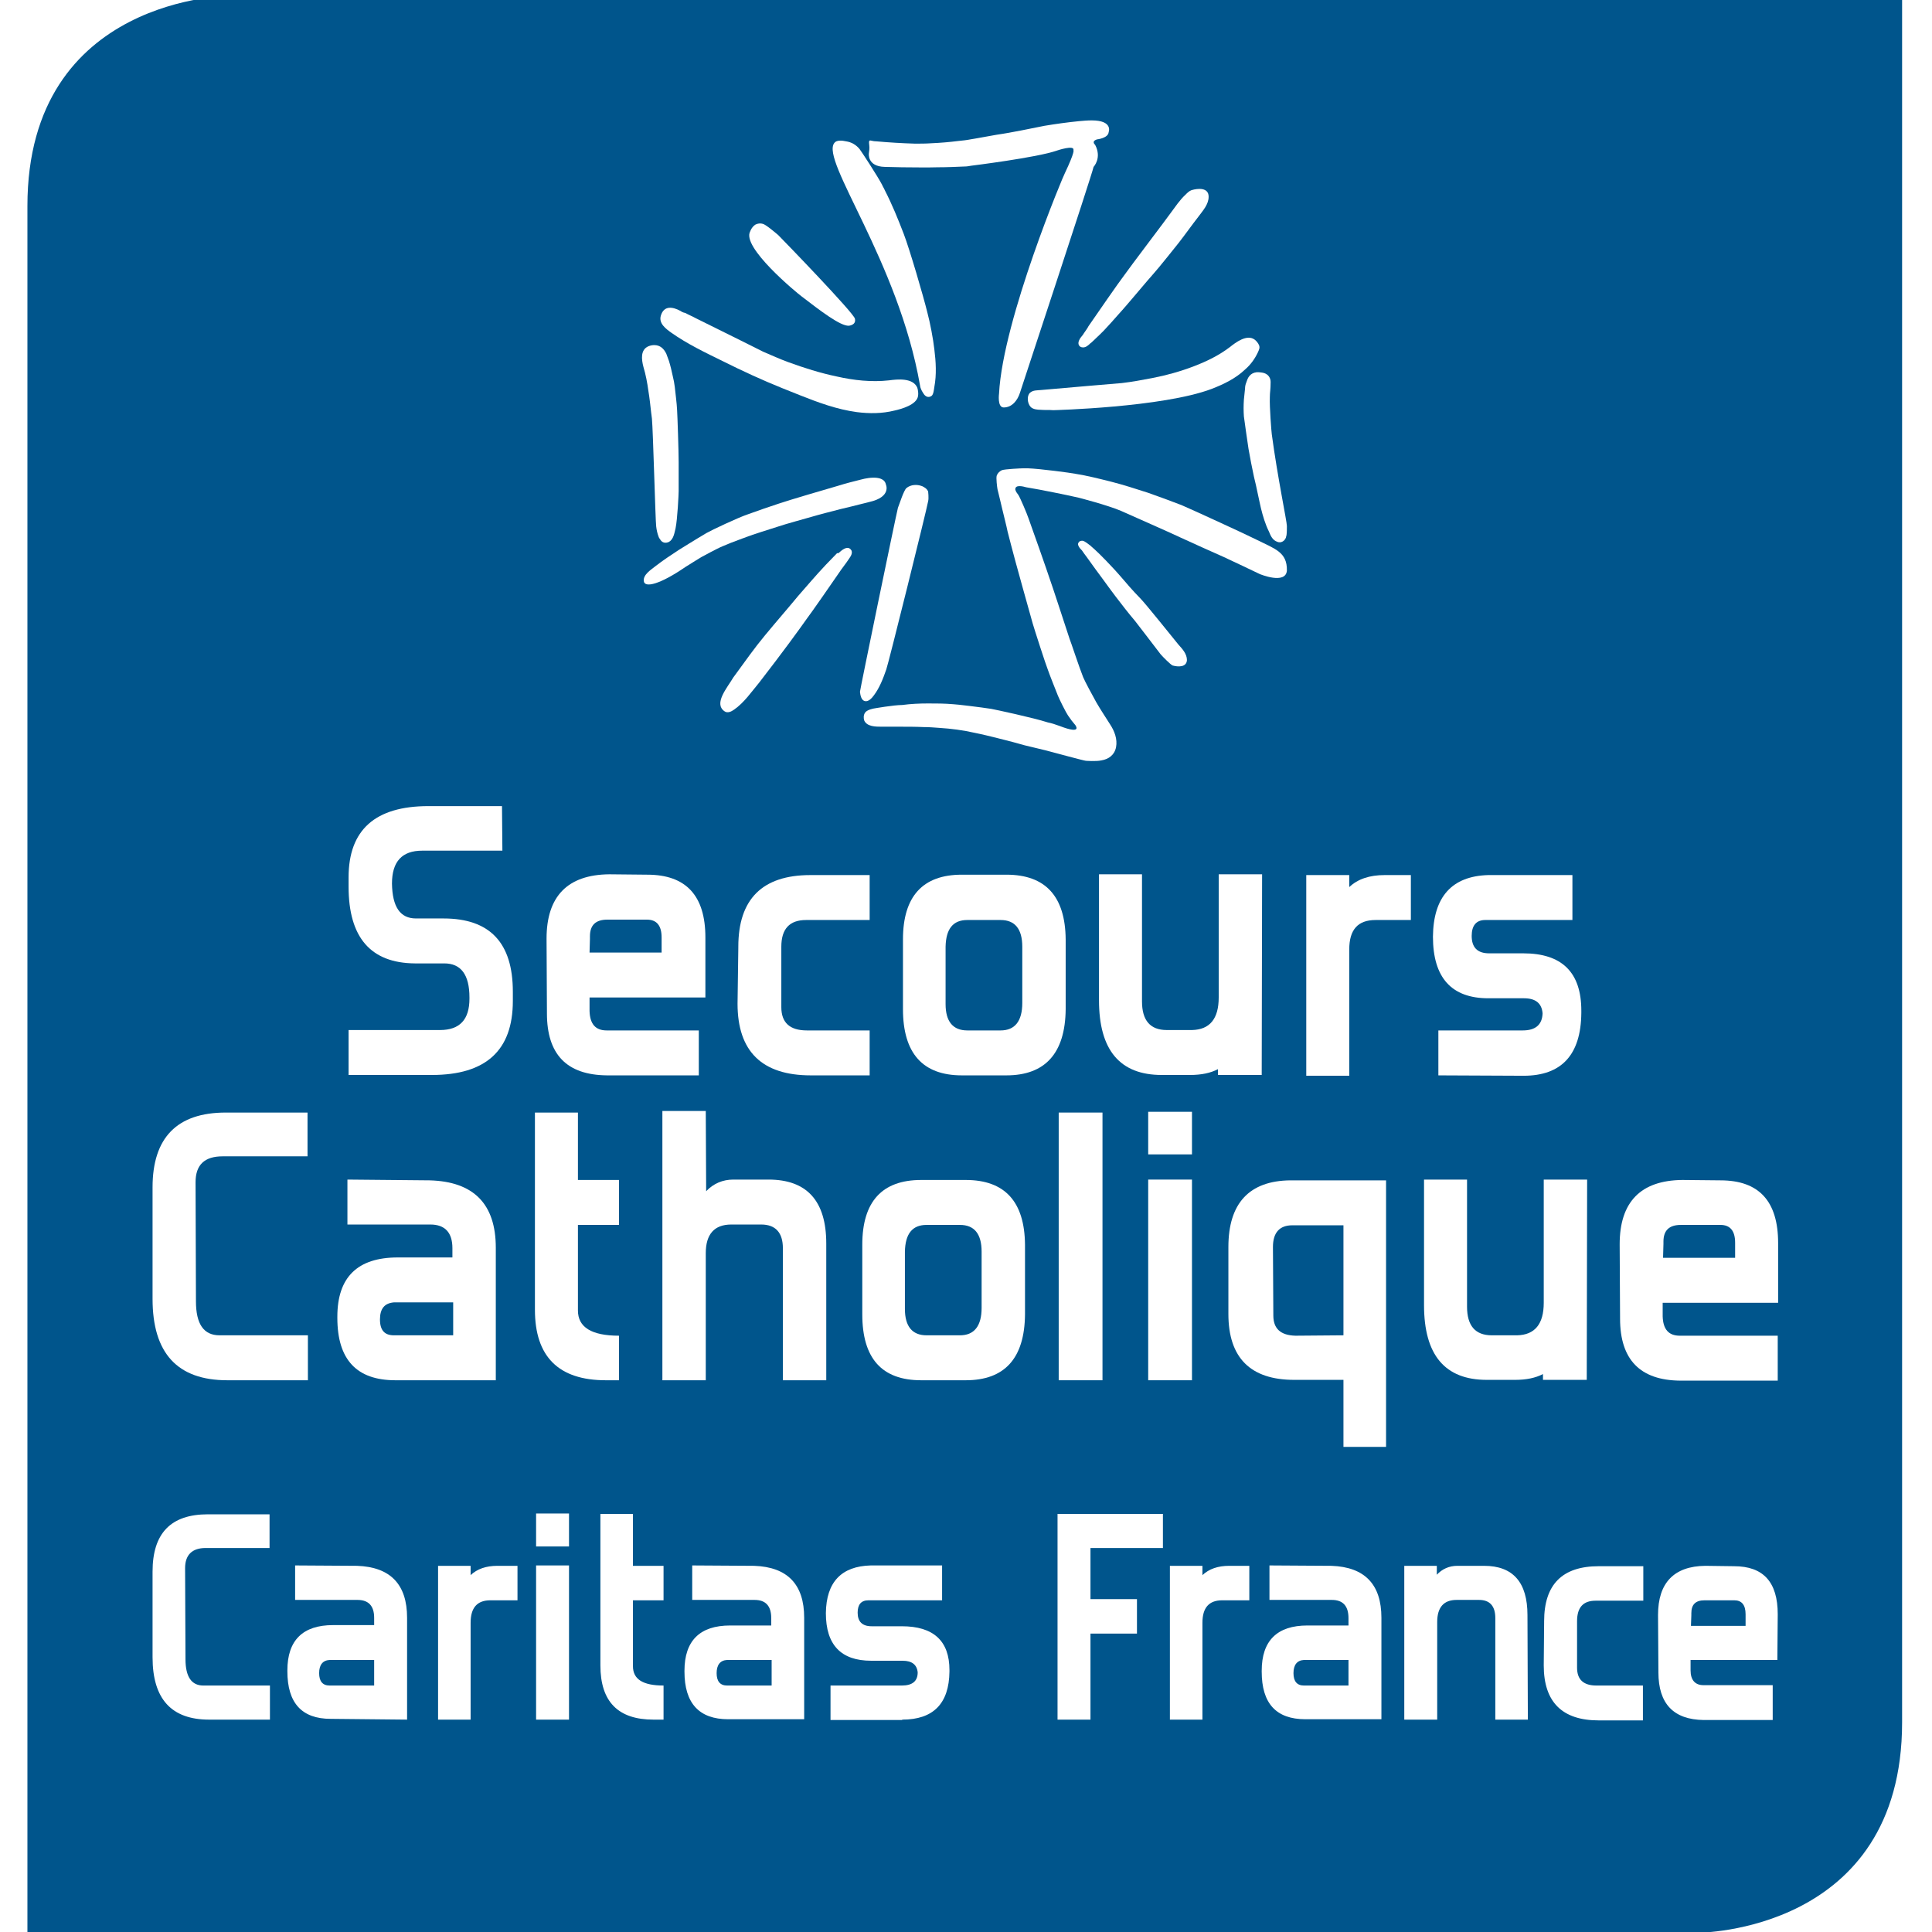 <svg xmlns="http://www.w3.org/2000/svg" xmlns:xlink="http://www.w3.org/1999/xlink" width="1080" zoomAndPan="magnify" viewBox="0 0 810 810" height="1080" preserveAspectRatio="xMidYMid meet" version="1.0"><rect x="-81" width="972" fill="#ffffff" y="-81" height="972" fill-opacity="1"/><rect x="-81" width="972" fill="#ffffff" y="-81" height="972" fill-opacity="1"/><path fill="#00558c" d="M 96.93 -1.82 C 96.93 -1.82 11.496 -1.82 11.496 86.375 L 11.496 810.293 L 712.027 810.293 C 712.027 810.293 797.465 810.293 797.465 722.098 L 797.465 -1.82 " fill-opacity="1" fill-rule="nonzero"/><path fill="#ffffff" d="M 745.324 676.781 C 745.324 663.301 739.316 656.641 726.973 656.641 L 714.953 656.48 C 701.797 656.641 695.137 663.625 695.137 677.105 L 695.297 700.66 L 695.297 701.145 C 695.297 714.301 701.633 720.961 714.301 721.125 L 743.215 721.125 L 743.215 706.508 L 714.141 706.508 C 710.73 706.508 708.781 704.395 708.781 700.332 L 708.781 695.949 L 745.164 695.949 M 709.105 677.105 L 709.105 676.297 C 709.105 672.723 710.891 670.934 714.629 670.934 L 727.133 670.934 C 730.219 670.934 731.844 672.883 731.844 676.781 L 731.844 681.656 L 708.941 681.656 Z M 689.125 706.668 L 669.312 706.668 C 663.949 706.668 661.191 704.23 661.191 699.195 L 661.191 679.707 C 661.191 673.859 663.789 671.098 668.984 671.098 L 688.965 671.098 L 688.965 656.641 L 670.285 656.641 C 655.02 656.641 647.383 664.277 647.383 679.707 L 647.383 680.191 L 647.223 698.223 C 647.223 713.652 655.016 721.285 670.285 721.285 L 688.801 721.285 L 688.801 706.668 Z M 689.125 706.668 " fill-opacity="1" fill-rule="nonzero"/><path fill="#ffffff" d="M 640.398 677.105 C 640.398 663.465 634.391 656.48 622.207 656.48 L 611 656.48 C 607.59 656.48 604.668 657.777 602.391 660.215 L 602.391 656.48 L 588.75 656.48 L 588.75 720.961 L 602.555 720.961 L 602.555 680.031 C 602.555 673.859 605.316 670.773 610.676 670.773 L 620.098 670.773 C 624.645 670.773 626.918 673.371 626.918 678.406 L 626.918 720.961 L 640.562 720.961 M 579.164 720.961 L 579.164 678.246 C 579.164 664.277 572.184 656.969 558.215 656.48 L 532.227 656.316 L 532.227 670.773 L 558.375 670.773 C 563.086 670.773 565.359 673.371 565.359 678.406 L 565.359 681.492 L 548.145 681.492 C 535.473 681.492 528.977 687.828 528.977 700.496 L 528.977 700.82 C 528.977 714.141 534.988 720.801 547.332 720.801 L 579.164 720.801 Z M 546.68 706.668 C 543.758 706.668 542.297 704.883 542.297 701.473 C 542.297 698.059 543.758 696.109 546.68 695.949 L 565.359 695.949 L 565.359 706.668 Z M 523.781 656.48 L 515.332 656.48 C 510.625 656.48 506.887 657.777 504.125 660.379 L 504.125 656.48 L 490.484 656.48 L 490.484 720.961 L 504.125 720.961 L 504.125 680.355 C 504.125 674.02 506.887 670.934 512.41 670.934 L 523.781 670.934 Z M 487.559 634.715 L 443.379 634.715 L 443.379 720.961 L 457.188 720.961 L 457.188 684.902 L 476.676 684.902 L 476.676 670.449 L 457.188 670.449 L 457.188 649.008 L 487.559 649.008 Z M 378.25 720.961 C 391.242 720.961 397.902 714.301 398.062 700.82 L 398.062 700.172 C 398.062 687.988 391.406 681.816 378.086 681.816 L 365.418 681.816 C 361.52 681.816 359.57 679.867 359.57 676.133 C 359.57 672.723 361.031 670.934 364.117 670.934 L 394.977 670.934 L 394.977 656.316 L 365.094 656.316 C 352.746 656.641 346.414 663.301 346.25 676.297 C 346.25 689.613 352.586 696.273 365.254 696.273 L 378.41 696.273 C 382.309 696.273 384.422 697.898 384.746 701.145 C 384.746 704.883 382.473 706.668 378.086 706.668 L 348.199 706.668 L 348.199 721.125 L 378.25 721.125 Z M 337.156 720.961 L 337.156 678.246 C 337.156 664.277 330.172 656.969 316.203 656.48 L 290.215 656.316 L 290.215 670.773 L 316.363 670.773 C 321.074 670.773 323.348 673.371 323.348 678.406 L 323.348 681.492 L 306.133 681.492 C 293.465 681.492 286.965 687.828 286.965 700.496 L 286.965 700.82 C 286.965 714.141 293.137 720.801 305.32 720.801 L 337.156 720.801 Z M 304.832 706.668 C 301.91 706.668 300.449 704.883 300.449 701.473 C 300.449 698.059 301.91 696.109 304.832 695.949 L 323.512 695.949 L 323.512 706.668 Z M 278.195 706.668 C 269.586 706.668 265.363 704.07 265.363 698.547 L 265.363 670.934 L 278.195 670.934 L 278.195 656.48 L 265.363 656.48 L 265.363 634.715 L 251.719 634.715 L 251.719 698.223 C 251.719 713.488 259.191 720.961 273.973 720.961 L 278.195 720.961 Z M 238.562 656.316 L 224.758 656.316 L 224.758 720.961 L 238.562 720.961 Z M 238.562 634.551 L 224.758 634.551 L 224.758 648.359 L 238.562 648.359 Z M 216.961 656.48 L 208.516 656.48 C 203.805 656.48 200.07 657.777 197.309 660.379 L 197.309 656.48 L 183.664 656.48 L 183.664 720.961 L 197.309 720.961 L 197.309 680.355 C 197.309 674.02 200.07 670.934 205.594 670.934 L 216.961 670.934 Z M 216.961 656.48 " fill-opacity="1" fill-rule="nonzero"/><path fill="#ffffff" d="M 170.672 720.961 L 170.672 678.246 C 170.672 664.277 163.688 656.969 149.719 656.48 L 123.73 656.316 L 123.73 670.773 L 149.883 670.773 C 154.59 670.773 156.867 673.371 156.867 678.246 L 156.867 681.332 L 139.648 681.332 C 126.98 681.332 120.484 687.664 120.484 700.332 L 120.484 700.66 C 120.484 713.977 126.492 720.637 138.676 720.637 M 138.188 706.668 C 135.262 706.668 133.801 704.883 133.801 701.473 C 133.801 698.059 135.262 696.109 138.188 695.949 L 156.867 695.949 L 156.867 706.668 Z M 113.012 706.668 L 85.238 706.668 C 80.363 706.668 77.766 703.094 77.766 695.625 L 77.766 695.137 L 77.602 657.453 C 77.602 651.934 80.527 649.008 86.211 649.008 L 113.012 649.008 L 113.012 634.879 L 87.188 634.879 C 71.594 634.879 63.961 642.836 63.961 658.914 L 63.961 694.812 C 63.961 712.352 71.918 720.961 87.672 720.961 L 113.172 720.961 L 113.172 706.668 Z M 113.012 706.668 " fill-opacity="1" fill-rule="nonzero"/><path fill="#ffffff" d="M 210.629 356.645 L 177.008 356.645 C 168.559 356.645 164.336 361.195 164.336 370.453 C 164.5 380.199 167.746 385.07 174.406 385.07 L 185.938 385.07 C 205.43 385.07 215.012 395.305 215.012 415.77 L 215.012 419.668 C 215.012 440.457 203.645 450.688 181.066 450.688 L 146.145 450.688 L 146.145 431.848 L 184.477 431.848 C 192.762 431.848 196.82 427.461 196.82 418.691 L 196.82 418.203 C 196.82 408.621 193.25 403.91 186.266 403.91 L 173.918 403.91 C 155.402 403.75 146.145 393.027 146.145 371.75 L 146.145 367.852 C 146.145 347.875 157.352 337.969 179.605 337.969 L 210.465 337.969 " fill-opacity="1" fill-rule="nonzero"/><path fill="#ffffff" d="M 247.172 399.363 L 277.383 399.363 L 277.383 393.027 C 277.383 387.992 275.273 385.559 271.211 385.559 L 254.645 385.559 C 249.773 385.559 247.336 387.832 247.336 392.543 L 247.336 393.68 M 295.414 418.203 L 247.172 418.203 L 247.172 423.891 C 247.336 429.25 249.609 432.012 254.32 432.012 L 292.977 432.012 L 292.977 450.852 L 254.48 450.852 C 237.59 450.688 229.305 442.082 229.305 424.863 L 229.305 424.375 L 229.145 393.516 C 229.145 375.812 237.914 366.715 255.457 366.555 L 271.375 366.715 C 287.617 366.715 295.738 375.488 295.738 393.027 L 295.738 418.203 Z M 295.414 418.203 " fill-opacity="1" fill-rule="nonzero"/><path fill="#ffffff" d="M 364.605 450.852 L 339.918 450.852 C 319.449 450.852 309.219 440.781 309.219 420.805 L 309.543 397.414 L 309.543 396.926 C 309.543 376.949 319.613 366.879 339.754 366.879 L 364.605 366.879 L 364.605 385.719 L 337.969 385.719 C 330.984 385.719 327.574 389.457 327.574 396.926 L 327.574 422.266 C 327.574 428.762 331.145 432.012 338.293 432.012 L 364.605 432.012 " fill-opacity="1" fill-rule="nonzero"/><path fill="#ffffff" d="M 428.598 396.926 C 428.598 389.457 425.512 385.719 419.504 385.719 L 405.535 385.719 C 399.527 385.719 396.602 389.457 396.441 396.926 L 396.441 420.965 C 396.441 428.273 399.527 432.012 405.535 432.012 L 419.504 432.012 C 425.512 432.012 428.598 428.113 428.598 420.477 M 446.789 423.078 C 446.629 441.594 438.184 450.852 421.941 450.852 L 403.262 450.852 C 386.855 450.852 378.574 441.594 378.574 423.078 L 378.574 393.84 C 378.574 375.812 386.855 366.715 403.262 366.715 L 421.941 366.715 C 438.344 366.715 446.629 375.812 446.789 393.84 Z M 446.789 423.078 " fill-opacity="1" fill-rule="nonzero"/><path fill="#ffffff" d="M 528.977 450.688 L 510.625 450.688 L 510.625 448.254 C 507.539 449.879 503.641 450.688 498.93 450.688 L 487.07 450.688 C 469.531 450.688 460.758 440.293 460.758 419.34 L 460.758 366.555 L 478.789 366.555 L 478.789 419.828 C 478.789 427.789 482.199 431.848 489.184 431.848 L 499.742 431.848 C 507.211 431.688 510.949 427.137 510.949 418.203 L 510.949 366.555 L 529.141 366.555 " fill-opacity="1" fill-rule="nonzero"/><path fill="#ffffff" d="M 591.512 385.719 L 576.73 385.719 C 569.258 385.719 565.684 389.781 565.684 398.062 L 565.684 451.016 L 547.656 451.016 L 547.656 366.879 L 565.684 366.879 L 565.684 371.914 C 569.258 368.504 574.293 366.879 580.465 366.879 L 591.512 366.879 " fill-opacity="1" fill-rule="nonzero"/><path fill="#ffffff" d="M 603.043 450.852 L 603.043 432.012 L 638.449 432.012 C 643.809 432.012 646.57 429.574 646.734 424.863 C 646.41 420.641 643.809 418.531 638.938 418.531 L 623.996 418.531 C 608.566 418.531 600.77 409.922 600.77 392.703 C 600.93 375.973 608.727 367.367 623.832 366.879 L 659.242 366.879 L 659.242 385.719 L 622.695 385.719 C 618.961 385.719 617.012 387.992 617.012 392.379 C 617.012 397.25 619.445 399.688 624.32 399.688 L 638.613 399.688 C 654.855 399.688 662.977 407.648 662.977 423.727 L 662.977 424.703 C 662.812 442.242 654.691 451.016 638.773 451.016 " fill-opacity="1" fill-rule="nonzero"/><path fill="#ffffff" d="M 129.09 578.68 L 95.309 578.68 C 74.355 578.68 63.961 567.309 63.961 544.57 L 63.961 497.793 C 63.961 477 74.191 466.445 94.656 466.445 L 128.93 466.445 L 128.93 484.797 L 93.359 484.797 C 85.723 484.797 81.988 488.371 81.988 495.68 L 82.152 544.895 L 82.152 545.543 C 82.152 555.129 85.398 559.836 92.059 559.836 L 129.09 559.836 " fill-opacity="1" fill-rule="nonzero"/><path fill="#ffffff" d="M 190 559.836 L 190 546.031 L 165.148 546.031 C 161.25 546.355 159.301 548.629 159.301 553.18 C 159.301 557.727 161.25 559.836 165.148 559.836 M 165.797 578.68 C 149.555 578.68 141.434 570.07 141.434 552.527 L 141.434 552.043 C 141.434 535.473 149.883 527.191 166.773 527.191 L 189.676 527.191 L 189.676 523.293 C 189.676 516.797 186.59 513.383 180.418 513.383 L 145.66 513.383 L 145.66 494.543 L 180.094 494.867 C 198.609 495.355 207.867 504.777 207.867 523.129 L 207.867 578.68 Z M 165.797 578.68 " fill-opacity="1" fill-rule="nonzero"/><path fill="#ffffff" d="M 259.516 578.68 L 253.996 578.68 C 234.18 578.68 224.27 568.77 224.27 549.117 L 224.27 466.445 L 242.301 466.445 L 242.301 494.707 L 259.516 494.707 L 259.516 513.547 L 242.301 513.547 L 242.301 549.441 C 242.301 556.426 247.984 560 259.516 560 " fill-opacity="1" fill-rule="nonzero"/><path fill="#ffffff" d="M 346.414 578.68 L 328.223 578.68 L 328.223 523.293 C 328.223 516.797 325.137 513.383 319.125 513.383 L 306.621 513.383 C 299.473 513.383 295.898 517.445 295.898 525.402 L 295.898 578.68 L 277.707 578.68 L 277.707 465.793 L 295.898 465.793 L 296.062 499.418 C 299.148 496.168 303.047 494.543 307.434 494.543 L 322.211 494.543 C 338.293 494.543 346.414 503.477 346.414 521.344 " fill-opacity="1" fill-rule="nonzero"/><path fill="#ffffff" d="M 411.547 524.754 C 411.547 517.281 408.461 513.547 402.449 513.547 L 388.48 513.547 C 382.473 513.547 379.547 517.281 379.387 524.754 L 379.387 548.793 C 379.387 556.102 382.473 559.836 388.48 559.836 L 402.449 559.836 C 408.461 559.836 411.547 555.941 411.547 548.305 M 429.738 551.066 C 429.574 569.582 421.129 578.68 404.887 578.68 L 386.207 578.68 C 369.641 578.68 361.52 569.422 361.52 551.066 L 361.52 521.832 C 361.52 503.801 369.801 494.707 386.207 494.707 L 404.887 494.707 C 421.289 494.707 429.574 503.801 429.738 521.832 Z M 429.738 551.066 " fill-opacity="1" fill-rule="nonzero"/><path fill="#ffffff" d="M 443.867 466.445 L 462.223 466.445 L 462.223 578.68 L 443.867 578.68 Z M 443.867 466.445 " fill-opacity="1" fill-rule="nonzero"/><path fill="#ffffff" d="M 499.742 578.68 L 481.387 578.68 L 481.387 494.543 L 499.742 494.543 M 499.742 483.984 L 481.387 483.984 L 481.387 466.121 L 499.742 466.121 Z M 499.742 483.984 " fill-opacity="1" fill-rule="nonzero"/><path fill="#ffffff" d="M 533.852 551.555 C 533.852 557.078 536.938 559.836 543.109 560 L 563.25 559.836 L 563.25 513.711 L 541.809 513.711 C 536.449 513.711 533.688 516.797 533.688 522.805 M 563.25 606.453 L 563.25 578.516 L 542.621 578.516 C 524.266 578.516 515.008 569.258 515.008 550.906 L 515.008 522.805 C 515.008 504.453 523.781 495.031 540.996 494.867 L 581.113 494.867 L 581.113 606.617 L 563.25 606.617 Z M 563.25 606.453 " fill-opacity="1" fill-rule="nonzero"/><path fill="#ffffff" d="M 665.25 578.516 L 646.898 578.516 L 646.898 576.078 C 643.809 577.703 639.914 578.516 635.203 578.516 L 623.344 578.516 C 605.805 578.516 597.031 568.121 597.031 547.168 L 597.031 494.543 L 615.062 494.543 L 615.062 547.816 C 615.062 555.777 618.473 559.836 625.457 559.836 L 636.016 559.836 C 643.484 559.676 647.223 555.129 647.223 546.195 L 647.223 494.543 L 665.414 494.543 " fill-opacity="1" fill-rule="nonzero"/><path fill="#ffffff" d="M 697.246 527.352 L 727.457 527.352 L 727.457 521.02 C 727.457 515.984 725.348 513.547 721.285 513.547 L 704.719 513.547 C 699.848 513.547 697.41 515.82 697.41 520.531 L 697.41 521.504 M 745.324 546.195 L 697.086 546.195 L 697.086 551.879 C 697.246 557.238 699.523 560 704.23 560 L 745.324 560 L 745.324 578.84 L 704.395 578.84 C 687.664 578.68 679.219 570.07 679.219 552.852 L 679.219 552.367 L 679.055 521.668 C 679.055 503.965 687.828 494.867 705.367 494.707 L 721.285 494.867 C 737.527 494.867 745.488 503.641 745.488 521.18 L 745.488 546.195 Z M 745.324 546.195 " fill-opacity="1" fill-rule="nonzero"/><path fill="#ffffff" d="M 279.332 148.258 C 278.359 146.309 276.895 144.684 274.297 144.684 C 273.484 144.684 272.672 144.848 271.859 145.172 C 268.449 146.633 268.938 150.691 269.75 153.781 C 270.723 157.027 271.375 160.438 271.859 164.012 C 272.348 166.938 272.672 170.023 272.996 172.945 C 273.16 173.758 273.16 174.57 273.324 175.543 C 273.809 180.418 274.785 218.426 275.109 220.699 C 275.273 222.16 275.598 223.621 276.086 224.922 C 276.246 225.406 276.41 225.734 276.734 226.059 C 277.223 227.031 278.195 227.684 279.332 227.52 C 279.656 227.52 279.98 227.355 280.469 227.195 C 282.418 226.059 282.742 223.461 283.23 221.512 C 284.043 217.613 284.531 207.055 284.531 205.918 C 284.531 203.156 284.531 195.035 284.531 193.734 C 284.531 189.188 284.043 174.57 283.879 171.973 C 283.719 168.723 283.23 165.473 282.906 162.227 C 282.742 160.762 282.418 159.141 282.094 157.84 C 281.605 155.566 281.121 153.453 280.469 151.344 C 279.98 150.043 279.656 149.07 279.332 148.258 " fill-opacity="1" fill-rule="nonzero"/><path fill="#ffffff" d="M 361.031 201.043 C 361.031 201.043 370.453 198.285 371.426 203.156 C 371.426 203.156 373.863 208.355 364.441 210.465 C 364.441 210.465 362.008 211.113 361.195 211.277 C 359.895 211.602 354.211 213.062 352.586 213.391 C 350.637 213.875 342.516 215.988 340.402 216.637 C 338.129 217.285 328.711 219.887 326.434 220.699 C 324 221.512 321.727 222.16 319.289 222.973 C 316.852 223.785 314.254 224.598 311.816 225.57 C 311.168 225.734 310.68 226.059 310.031 226.219 C 307.758 227.031 305.32 228.008 303.047 228.98 C 300.609 229.957 294.762 233.203 294.113 233.527 C 294.113 233.527 289.566 236.289 287.293 237.754 C 276.895 244.898 270.238 246.684 269.91 243.598 C 269.586 240.84 273.16 238.727 274.945 237.266 C 277.871 234.992 281.281 232.719 284.531 230.605 C 284.531 230.605 292.328 225.734 296.223 223.461 C 298.172 222.32 309.543 216.961 313.441 215.664 C 317.828 214.039 322.211 212.578 326.598 211.113 C 330.332 209.816 346.902 204.941 351.449 203.645 C 354.535 202.668 357.781 201.855 361.031 201.043 " fill-opacity="1" fill-rule="nonzero"/><path fill="#ffffff" d="M 352.098 231.418 C 353.559 230.117 355.672 228.656 356.973 230.77 C 357.297 231.418 357.133 232.23 356.809 232.879 C 356.484 233.691 353.398 237.914 352.746 238.727 C 349.988 242.789 339.59 257.73 338.293 259.355 C 335.207 263.738 328.383 273.16 318.312 286.156 C 315.066 290.051 311.98 294.602 307.758 297.523 C 306.621 298.336 304.996 299.148 303.695 298.172 C 299.148 294.926 304.832 288.43 307.434 284.043 C 312.793 276.734 316.039 272.023 320.75 266.34 C 325.297 260.816 330.008 255.457 334.555 249.934 C 336.344 247.824 338.293 245.711 340.078 243.598 C 342.027 241.324 344.141 239.051 346.25 236.777 C 347.875 235.152 349.336 233.527 350.961 231.906 C 351.449 232.066 351.773 231.742 352.098 231.418 " fill-opacity="1" fill-rule="nonzero"/><path fill="#ffffff" d="M 380.035 204.617 C 381.82 203.156 384.422 202.992 386.531 203.805 C 387.668 204.293 388.645 204.941 389.129 206.078 C 389.129 206.078 389.457 208.84 389.129 210.141 C 388.48 213.875 372.402 278.52 371.59 280.633 C 370.289 284.367 368.828 288.266 366.391 291.516 C 365.578 292.652 364.117 294.277 362.656 293.949 C 361.031 293.625 360.707 291.352 360.543 290.051 C 360.543 289.242 375.488 216.801 376.461 212.902 C 377.113 211.277 378.898 205.594 380.035 204.617 " fill-opacity="1" fill-rule="nonzero"/><path fill="#ffffff" d="M 366.391 297.035 C 366.391 297.035 363.469 297.523 362.656 298.824 C 362.008 299.797 362.008 301.098 362.332 302.07 C 363.469 304.672 367.203 304.672 369.477 304.672 C 370.129 304.672 374.836 304.672 376.625 304.672 C 380.199 304.672 383.77 304.672 387.344 304.832 C 389.457 304.832 391.566 304.996 393.68 305.156 C 398.875 305.484 403.75 306.133 408.785 307.27 C 412.031 307.918 415.281 308.73 418.531 309.543 C 421.289 310.191 428.598 312.141 429.574 312.469 C 432.496 313.117 435.422 313.93 438.344 314.578 C 442.73 315.715 453.938 318.801 455.238 318.965 C 455.238 318.965 459.621 319.289 461.734 318.801 C 464.82 318.312 467.258 316.527 467.906 313.277 C 468.555 309.867 467.258 306.457 465.309 303.535 C 463.359 300.449 461.41 297.523 459.621 294.438 C 458.324 292.164 454.586 285.18 454.102 283.879 C 452.477 279.82 448.902 268.938 448.414 267.801 C 446.789 262.93 441.27 245.875 439.969 242.301 C 439.645 241.164 432.012 219.398 431.199 217.285 C 430.547 215.336 427.789 208.84 426.977 207.543 C 426.488 206.891 425.84 206.078 425.676 205.27 C 425.512 202.992 429.086 203.969 430.223 204.293 C 430.223 204.293 433.961 204.941 435.746 205.27 C 435.746 205.27 446.789 207.379 452.312 208.68 C 452.312 208.68 464.332 211.766 470.016 214.199 C 473.266 215.664 492.434 224.109 495.031 225.406 C 498.117 226.871 510.137 232.23 513.059 233.527 C 515.82 234.828 525.891 239.539 528.164 240.676 C 528.164 240.676 539.047 245.223 539.535 239.215 C 539.695 231.418 534.5 230.117 526.703 226.219 C 523.941 224.758 499.578 213.551 495.355 211.766 C 490.645 209.977 485.934 208.191 481.227 206.566 C 476.191 204.941 471.156 203.32 466.121 202.02 C 460.922 200.719 455.887 199.422 450.688 198.609 C 449.227 198.285 435.91 196.496 430.875 196.336 C 430.223 196.336 429.738 196.336 429.086 196.336 C 428.273 196.336 421.129 196.66 419.992 197.145 C 419.016 197.633 418.203 198.445 417.879 199.422 C 417.555 200.395 418.043 204.293 418.203 205.105 C 418.367 205.594 419.828 211.926 420.152 213.227 C 420.477 214.688 422.102 221.023 422.426 222.809 C 422.914 224.758 423.402 226.547 423.891 228.492 C 425.188 233.691 432.336 259.191 432.984 261.465 C 433.633 263.738 438.508 278.844 439.32 280.793 C 439.969 282.742 442.895 290.051 443.543 291.676 C 444.191 293.301 446.953 298.824 447.766 299.961 C 448.738 301.422 449.715 302.723 450.852 304.02 C 450.688 303.859 454.262 308.242 444.191 304.348 C 442.406 303.695 440.945 303.207 439.32 302.883 C 433.309 300.934 417.391 297.523 415.605 297.199 C 411.547 296.551 400.824 295.25 399.688 295.25 C 396.113 294.926 392.543 294.926 389.129 294.926 C 385.559 294.926 381.82 295.086 378.25 295.574 C 374.676 295.574 366.391 297.035 366.391 297.035 " fill-opacity="1" fill-rule="nonzero"/><path fill="#ffffff" d="M 453.773 226.707 C 453.125 226.707 452.477 226.871 452.152 227.52 C 451.824 228.008 451.988 228.656 452.312 229.145 C 452.637 229.793 453.125 230.281 453.613 230.77 C 453.773 231.094 455.238 233.043 455.723 233.691 C 458 236.941 460.434 240.188 462.707 243.273 C 463.359 244.25 466.77 248.797 467.742 250.098 C 470.344 253.508 473.102 257.082 475.863 260.328 C 476.676 261.305 483.824 270.723 486.586 274.297 C 487.559 275.434 490.809 278.684 491.621 279.008 C 493.895 279.656 497.469 279.82 497.629 276.734 C 497.629 274.137 495.68 272.023 494.055 270.238 C 491.621 267.312 480.414 253.184 477.812 250.582 C 476.352 249.121 474.891 247.496 473.59 246.035 C 472.617 244.898 467.742 239.215 466.121 237.59 C 464.496 235.805 462.707 234.016 460.922 232.23 C 459.621 230.93 458.324 229.793 457.023 228.656 C 456.699 228.492 454.75 226.707 453.773 226.707 " fill-opacity="1" fill-rule="nonzero"/><path fill="#ffffff" d="M 522.48 160.438 C 522.805 159.465 523.129 158.488 523.781 157.676 C 524.59 156.703 525.566 156.215 526.867 156.055 C 527.68 156.055 528.328 156.055 529.141 156.215 C 531.414 156.539 532.715 158.164 532.715 160.113 C 532.715 163.523 532.387 164.336 532.387 166.609 C 532.227 170.672 533.039 180.902 533.199 182.043 C 535.637 200.234 539.535 218.586 539.535 220.535 C 539.535 221.836 539.535 223.133 539.371 224.434 C 539.211 224.758 539.211 225.246 539.047 225.57 C 538.723 226.383 537.91 227.195 536.773 227.355 C 536.449 227.355 535.961 227.355 535.637 227.195 C 533.523 226.547 532.711 224.598 532.062 222.973 C 530.438 219.723 529.465 216.312 528.652 213.062 C 528.488 212.09 528.164 211.113 528.004 210.141 C 527.516 207.867 527.027 205.594 526.539 203.32 C 526.215 202.18 526.055 201.043 525.73 199.906 C 524.918 196.008 524.105 192.109 523.453 188.215 C 523.129 185.938 521.668 176.195 521.504 174.57 C 521.344 172.297 521.344 170.023 521.504 167.586 C 521.668 165.961 521.832 164.5 521.992 162.875 C 521.992 162.062 522.156 161.25 522.48 160.438 " fill-opacity="1" fill-rule="nonzero"/><path fill="#ffffff" d="M 436.395 163.523 C 434.773 163.688 433.148 163.523 431.848 164.66 C 430.387 165.961 430.711 169.211 432.172 170.672 C 433.148 171.645 435.098 171.809 436.234 171.809 C 438.02 171.973 439.809 171.809 441.594 171.973 C 441.594 171.973 487.398 170.832 508.023 163.039 C 513.059 161.09 518.094 158.652 521.992 154.918 C 524.266 152.969 526.055 150.531 527.352 147.77 C 527.84 146.633 528.328 145.82 527.84 144.684 C 527.516 143.871 526.703 142.898 526.055 142.41 C 522.805 139.973 518.094 143.547 515.66 145.496 C 510.949 149.07 505.914 151.504 500.391 153.617 C 494.867 155.727 489.02 157.352 483.172 158.488 C 478.949 159.301 474.566 160.113 470.344 160.602 C 470.18 160.602 447.277 162.551 436.395 163.523 " fill-opacity="1" fill-rule="nonzero"/><path fill="#ffffff" d="M 457.023 144.035 C 456.211 144.848 455.238 145.66 454.102 145.66 C 453.289 145.66 452.637 145.332 452.312 144.684 C 451.988 144.035 452.152 143.223 452.477 142.57 C 452.801 141.762 453.449 141.109 453.938 140.461 C 454.102 140.137 454.426 139.812 454.586 139.484 C 455.238 138.512 455.887 137.699 456.375 136.727 C 459.137 132.664 469.531 117.723 470.828 116.098 C 473.914 111.711 489.348 91.41 490.809 89.297 C 492.758 86.699 494.543 83.938 496.98 81.664 C 497.793 80.852 498.605 80.039 499.578 79.715 C 502.34 78.902 506.727 78.578 506.727 82.477 C 506.727 85.723 504.289 88.324 502.504 90.758 C 499.578 94.496 496.98 98.23 494.055 101.965 C 493.242 102.941 486.098 112.035 483.012 115.449 C 481.227 117.398 475.703 124.055 474.402 125.52 C 474.402 125.52 470.828 129.742 468.879 131.852 C 466.93 134.125 464.82 136.398 462.707 138.676 C 462.707 138.676 459.621 141.762 458 143.223 C 457.836 143.383 457.512 143.711 457.023 144.035 " fill-opacity="1" fill-rule="nonzero"/><path fill="#ffffff" d="M 319.777 93.844 C 318.801 93.52 317.664 93.684 316.691 94.172 C 314.902 95.309 314.254 97.742 314.578 96.93 C 310.52 103.43 334.23 122.918 336.02 124.219 C 343.652 130.066 352.422 136.887 355.996 136.562 C 355.348 136.562 359.082 136.562 358.434 133.641 C 358.109 131.363 328.547 100.828 326.273 98.555 C 325.137 97.582 320.914 94.008 319.777 93.844 " fill-opacity="1" fill-rule="nonzero"/><path fill="#ffffff" d="M 285.344 130.391 C 282.094 128.605 278.359 127.953 277.059 132.34 C 276.086 135.59 279.172 137.863 281.445 139.484 C 288.102 144.195 295.898 147.934 303.207 151.504 C 311.328 155.566 319.449 159.301 327.898 162.711 C 330.332 163.688 332.77 164.66 335.207 165.637 C 343.004 168.723 350.797 171.645 359.246 172.781 C 364.441 173.434 369.801 173.434 375 172.133 C 377.922 171.484 384.422 169.695 384.906 165.961 C 385.07 164.988 384.906 163.523 384.582 162.551 C 382.797 158.328 376.301 158.977 372.727 159.465 C 365.418 160.277 357.945 159.465 350.797 157.84 C 343.816 156.379 337.156 154.266 330.496 151.832 C 326.922 150.531 323.348 148.906 319.938 147.445 C 316.691 145.82 313.441 144.195 310.191 142.57 C 304.02 139.484 298.012 136.562 291.84 133.477 C 290.379 132.664 288.754 132.016 287.293 131.203 C 286.316 131.039 285.828 130.715 285.344 130.391 " fill-opacity="1" fill-rule="nonzero"/><path fill="#ffffff" d="M 360.383 62.496 C 358.922 60.711 356.973 59.574 354.695 59.25 C 353.234 58.926 350.797 58.598 349.824 59.898 C 343.816 67.207 376.625 109.438 385.719 161.574 C 385.883 163.039 386.695 164.336 387.508 165.473 C 388.32 166.449 389.457 166.773 390.594 165.961 C 391.406 165.312 391.566 163.199 391.73 162.227 C 392.703 157.027 392.379 151.668 391.73 146.469 C 391.242 142.086 389.941 135.262 388.805 131.039 C 387.184 124.379 381.336 104.402 378.898 98.066 C 376.461 91.734 374.023 85.723 370.938 79.715 C 370.613 78.902 370.129 78.254 369.801 77.441 C 367.852 73.703 361.031 63.309 360.383 62.496 " fill-opacity="1" fill-rule="nonzero"/><path fill="#ffffff" d="M 418.855 164.988 C 418.855 164.988 418.043 170.832 420.805 170.832 C 424.375 170.832 426.652 167.746 427.625 164.66 C 427.949 163.523 457.836 73.219 458.484 69.969 C 458.484 69.969 462.059 66.234 459.137 60.711 C 459.137 60.711 457.348 59.25 459.949 58.438 C 459.949 58.438 464.656 57.949 464.82 55.352 C 464.82 55.352 466.77 50.477 457.672 50.477 C 455.887 50.477 454.102 50.641 452.312 50.805 C 447.441 51.289 442.73 51.941 437.859 52.754 C 434.609 53.402 431.359 54.051 428.113 54.699 C 424.703 55.352 421.289 56 417.879 56.488 L 408.785 58.113 C 408.133 58.273 407.484 58.273 406.836 58.438 C 405.211 58.762 403.586 58.926 401.961 59.086 C 398.062 59.574 394.328 59.898 390.43 60.062 C 388.156 60.223 385.883 60.223 383.609 60.223 C 378.086 60.062 372.727 59.734 367.367 59.25 C 366.555 59.25 365.742 59.086 365.094 58.926 C 363.957 58.598 364.441 60.387 364.441 60.875 C 364.605 62.012 364.441 63.148 364.281 64.285 C 364.281 64.285 363.469 69.805 370.938 69.969 C 373.375 69.969 375.648 70.133 378.086 70.133 C 383.121 70.133 388.156 70.293 393.191 70.133 C 396.926 70.133 400.664 69.969 404.398 69.805 C 405.375 69.805 406.184 69.645 407.16 69.48 C 407.16 69.48 434.773 66.07 443.055 63.148 C 443.055 63.148 450.688 60.547 450.039 62.984 C 450.039 62.984 450.852 63.309 446.465 72.566 C 446.305 72.406 420.477 133.801 418.855 164.988 " fill-opacity="1" fill-rule="nonzero"/></svg>